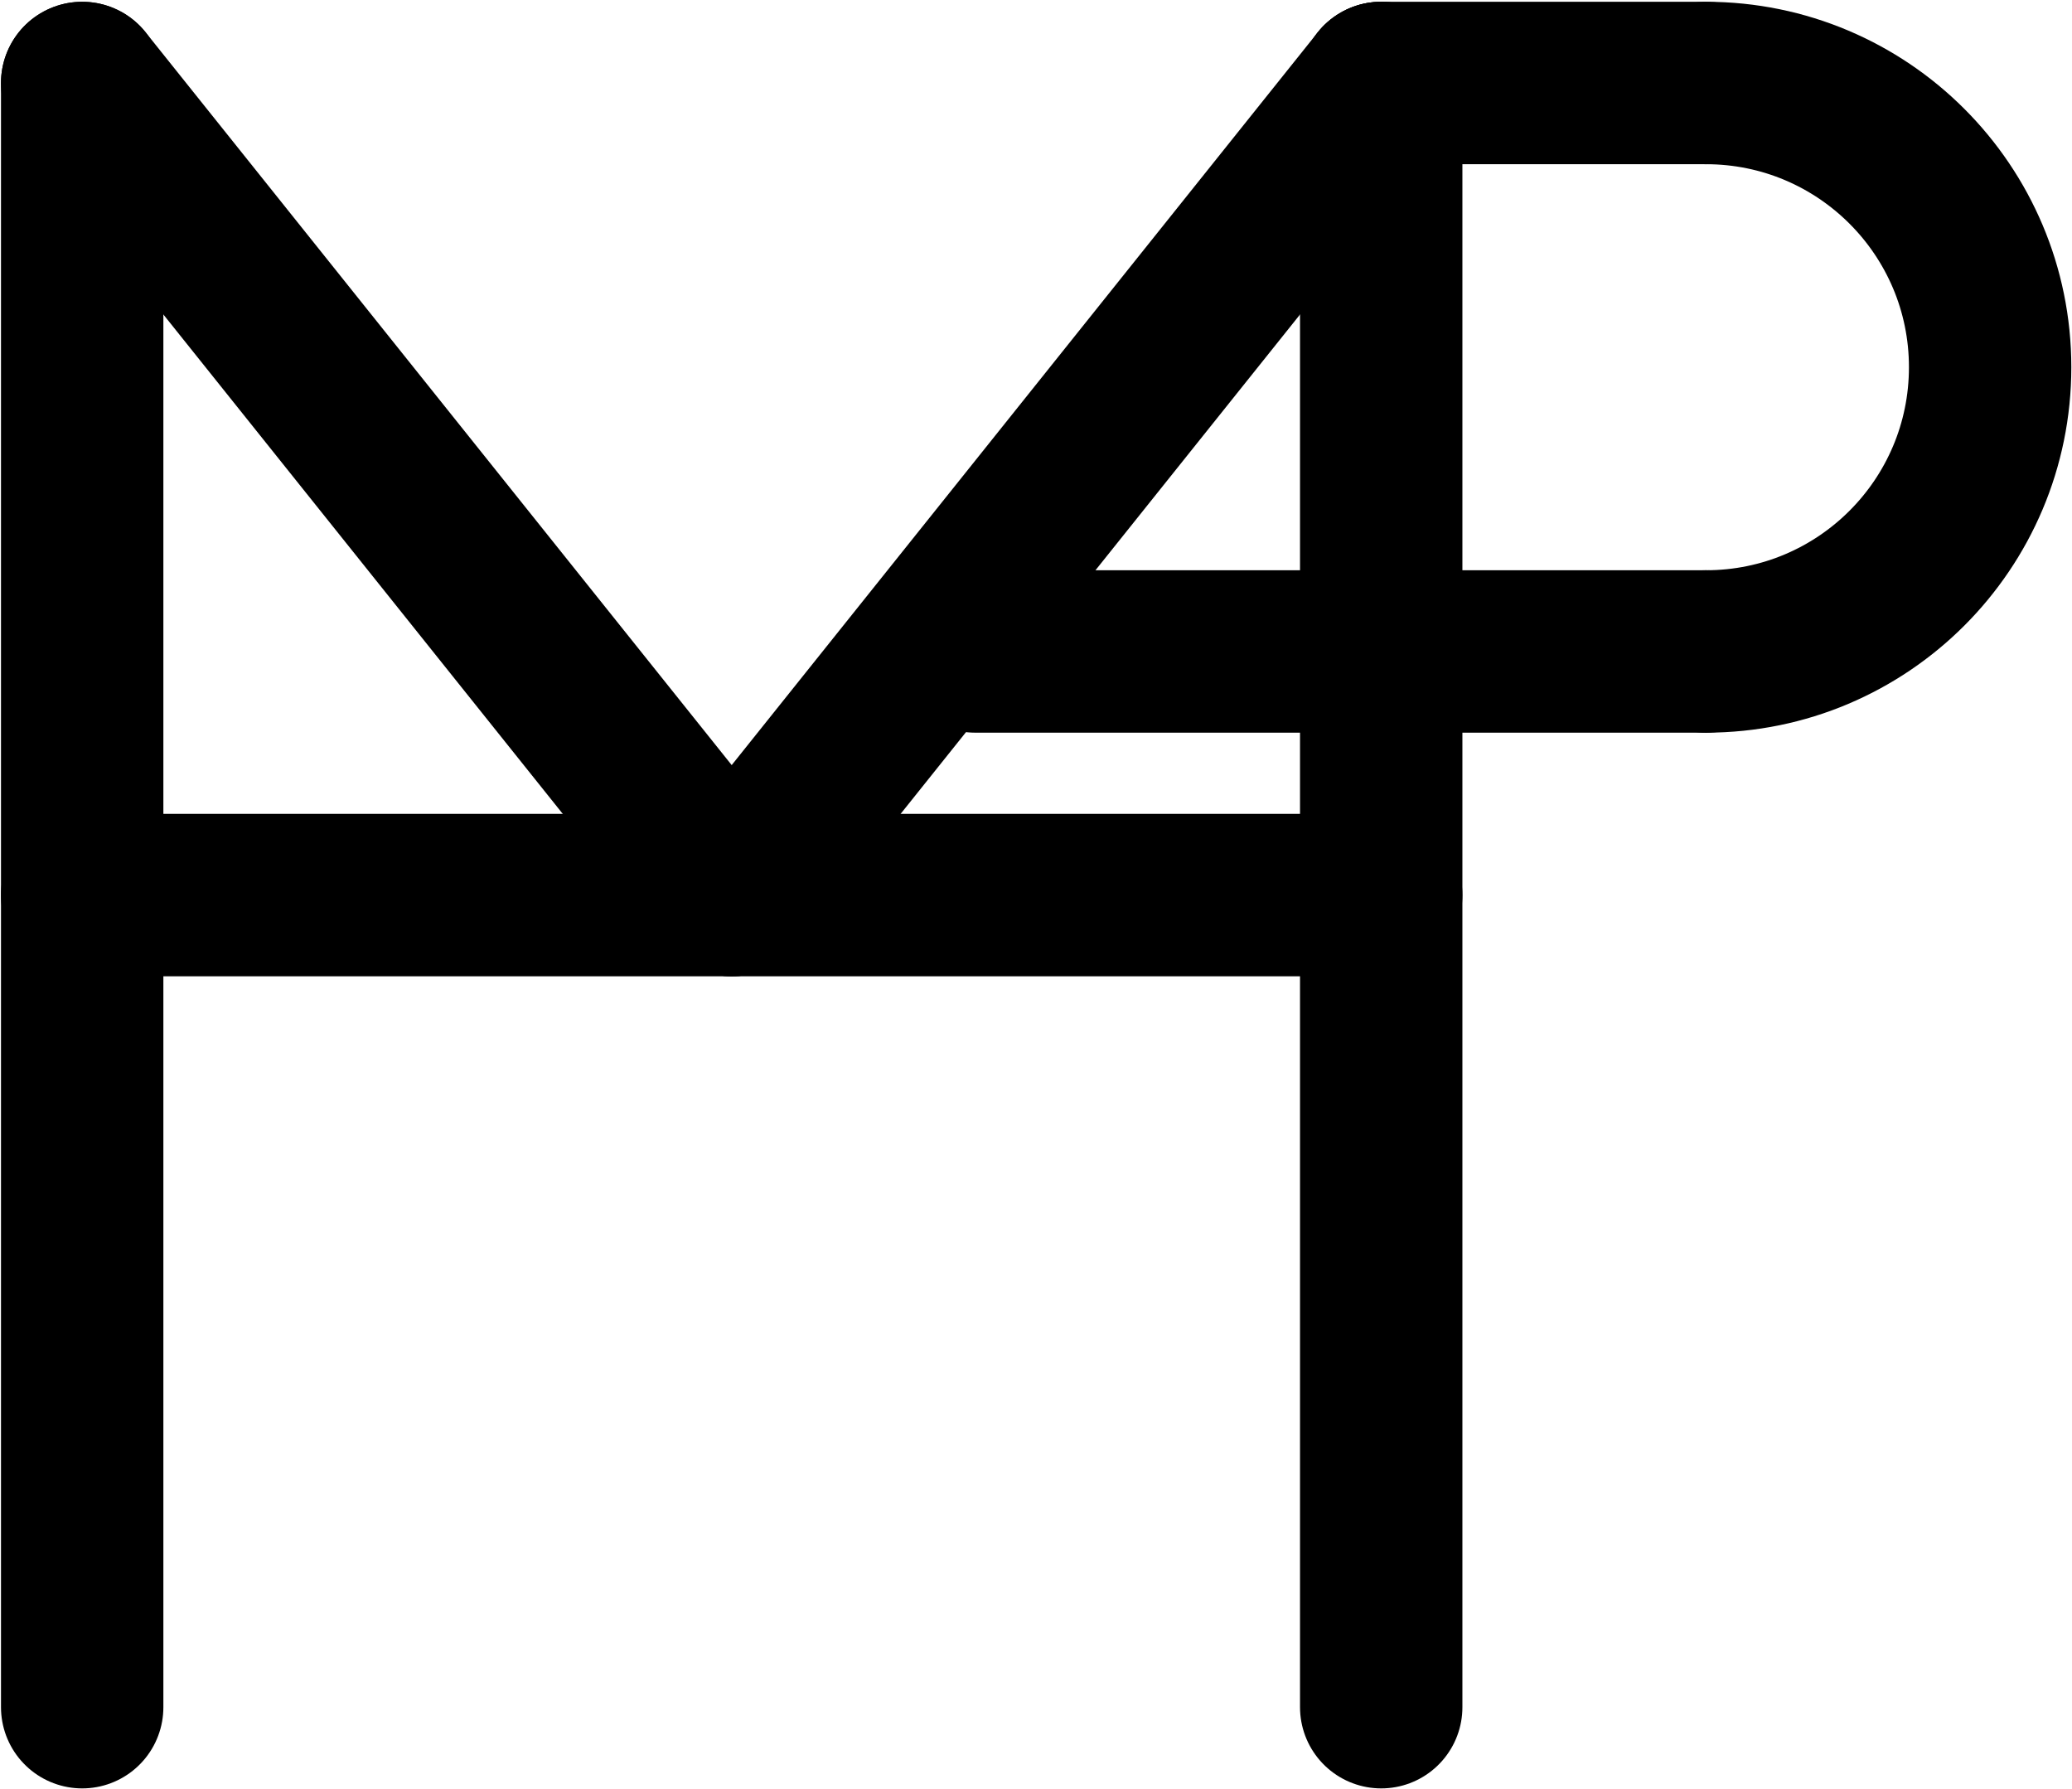 <?xml version="1.0" encoding="UTF-8"?>
<svg xmlns:foaf="http://xmlns.com/foaf/0.1/" xmlns:svg="http://www.w3.org/2000/svg"
     xmlns:dc="http://purl.org/dc/elements/1.1/"
     xmlns:crm="http://www.cidoc-crm.org/cidoc-crm/"
     xmlns="http://www.w3.org/2000/svg"
     xmlns:sodipodi="http://sodipodi.sourceforge.net/DTD/sodipodi-0.dtd"
     xmlns:cc="http://creativecommons.org/ns#"
     xmlns:inkscape="http://www.inkscape.org/namespaces/inkscape"
     xmlns:nmo="http://nomisma.org/ontology#"
     xmlns:rdf="http://www.w3.org/1999/02/22-rdf-syntax-ns#"
     viewBox="0 0 340.19 293.713"
     height="293.713"
     width="340.19"
     xml:space="preserve"
     id="svg2"
     version="1.1"
     sodipodi:docname="monogram.houghton.640.svg"
     inkscape:version="0.92.3 (2405546, 2018-03-11)"><sodipodi:namedview pagecolor="#ffffff" bordercolor="#666666" borderopacity="1"
                       objecttolerance="10"
                       gridtolerance="10"
                       guidetolerance="10"
                       inkscape:pageopacity="0"
                       inkscape:pageshadow="2"
                       inkscape:window-width="640"
                       inkscape:window-height="480"
                       id="namedview28"
                       showgrid="false"
                       inkscape:zoom="0.44250002"
                       inkscape:cx="160.18989"
                       inkscape:cy="146.85658"
                       inkscape:window-x="83"
                       inkscape:window-y="27"
                       inkscape:window-maximized="0"
                       inkscape:current-layer="svg2"/><defs id="defs6"><clipPath id="clipPath34" clipPathUnits="userSpaceOnUse"><path id="path32" d="M 0,400 H 400 V 0 H 0 Z" inkscape:connector-curvature="0"/></clipPath></defs><g transform="matrix(1.333,0,0,-1.333,-106.477,413.523)" id="g10"><g transform="translate(90,300)" id="g12"><path id="path14"
               style="fill:none;stroke:#000000;stroke-width:20;stroke-linecap:round;stroke-linejoin:round;stroke-miterlimit:10;stroke-dasharray:none;stroke-opacity:1"
               d="M 0,0 V -200"
               inkscape:connector-curvature="0"/></g><g transform="translate(250,300)" id="g16"><path id="path18"
               style="fill:none;stroke:#000000;stroke-width:20;stroke-linecap:round;stroke-linejoin:round;stroke-miterlimit:10;stroke-dasharray:none;stroke-opacity:1"
               d="M 0,0 V -200"
               inkscape:connector-curvature="0"/></g><g transform="translate(90,300)" id="g20"><path id="path22"
               style="fill:none;stroke:#000000;stroke-width:20;stroke-linecap:round;stroke-linejoin:round;stroke-miterlimit:10;stroke-dasharray:none;stroke-opacity:1"
               d="M 0,0 80,-100"
               inkscape:connector-curvature="0"/></g><g transform="translate(250,300)" id="g24"><path id="path26"
               style="fill:none;stroke:#000000;stroke-width:20;stroke-linecap:round;stroke-linejoin:round;stroke-miterlimit:10;stroke-dasharray:none;stroke-opacity:1"
               d="M 0,0 -80,-100"
               inkscape:connector-curvature="0"/></g><g id="g28"><g clip-path="url(#clipPath34)" id="g30"><g transform="translate(290,300)" id="g36"><path id="path38"
                     style="fill:none;stroke:#000000;stroke-width:20;stroke-linecap:round;stroke-linejoin:round;stroke-miterlimit:10;stroke-dasharray:none;stroke-opacity:1"
                     d="M 0,0 C 19.33,0 35,-15.67 35,-35 35,-54.33 19.33,-70 0,-70"
                     inkscape:connector-curvature="0"/></g><g transform="translate(250,300)" id="g40"><path id="path42"
                     style="fill:none;stroke:#000000;stroke-width:20;stroke-linecap:round;stroke-linejoin:round;stroke-miterlimit:10;stroke-dasharray:none;stroke-opacity:1"
                     d="M 0,0 H 40"
                     inkscape:connector-curvature="0"/></g><g transform="translate(90,200)" id="g44"><path id="path46"
                     style="fill:none;stroke:#000000;stroke-width:20;stroke-linecap:round;stroke-linejoin:round;stroke-miterlimit:10;stroke-dasharray:none;stroke-opacity:1"
                     d="M 0,0 H 160"
                     inkscape:connector-curvature="0"/></g><g transform="translate(290,230)" id="g48"><path id="path50"
                     style="fill:none;stroke:#000000;stroke-width:20;stroke-linecap:round;stroke-linejoin:round;stroke-miterlimit:10;stroke-dasharray:none;stroke-opacity:1"
                     d="M 0,0 H -40"
                     inkscape:connector-curvature="0"/></g><g transform="translate(200,230)" id="g52"><path id="path54"
                     style="fill:none;stroke:#000000;stroke-width:20;stroke-linecap:round;stroke-linejoin:round;stroke-miterlimit:10;stroke-dasharray:none;stroke-opacity:1"
                     d="M 0,0 H 50"
                     inkscape:connector-curvature="0"/></g></g></g></g></svg>